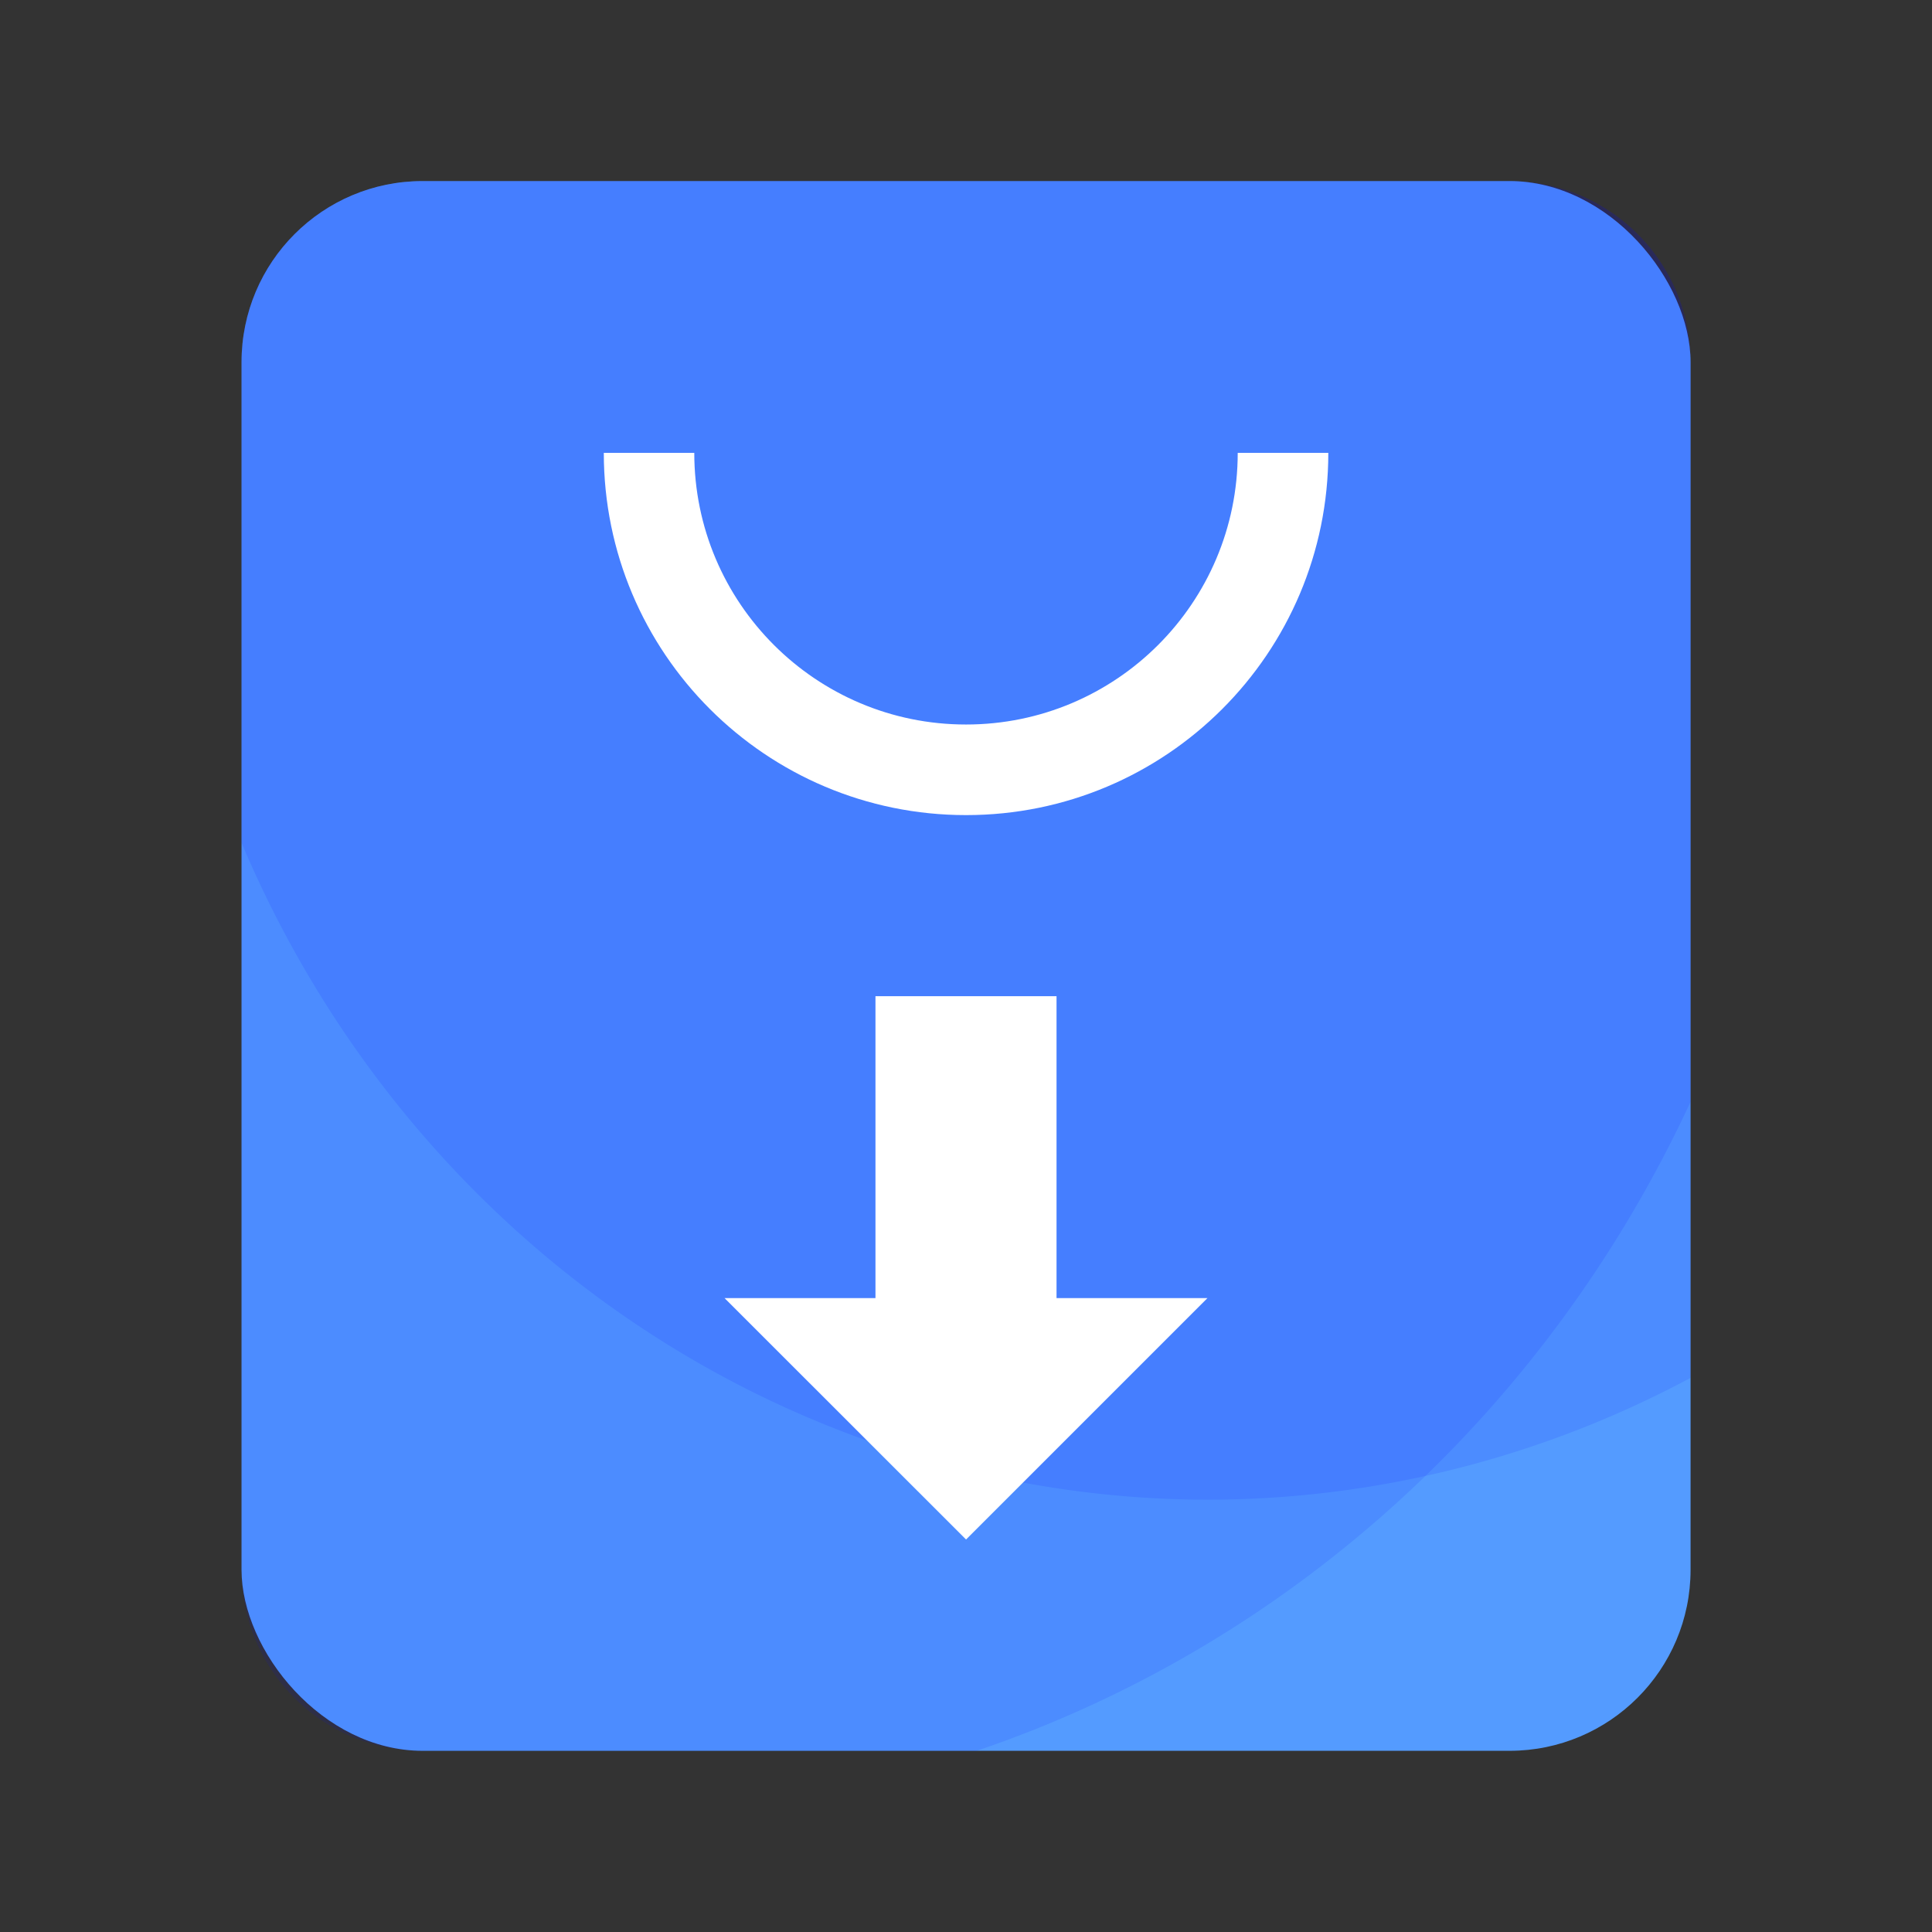 <svg width="64" height="64" version="1.1" viewBox="0 0 16.933 16.933" xmlns="http://www.w3.org/2000/svg">
 <rect x="0" y="0" width="16.933" height="16.933" fill="#333333" stroke="none"/>
 <rect x="2.117" y="1.587" width="12.7" height="13.758" rx="1.587" ry="1.587" fill="#549bff"/>
 <path d="m8.467 1.587-4.78.001c-.871.01-1.57.713-1.57 1.587v4.211a9.26 9.63 0 0 0 8.466 5.758 9.26 9.63 0 0 0 4.234-1.068V3.175c0-.88-.708-1.587-1.588-1.587H8.467z" fill="#00f" opacity=".1" style="paint-order:stroke markers fill"/>
 <path d="m8.467 1.587-4.78.001c-.871.01-1.57.713-1.57 1.587v10.583c0 .88.708 1.588 1.587 1.588h4.853a10.583 11.007 0 0 0 6.26-5.69V3.175c0-.88-.708-1.588-1.588-1.588H8.467z" fill="#00f" opacity=".1" style="paint-order:stroke markers fill"/>
 <path d="m5.292 3.969c0 1.754 1.421 3.175 3.175 3.175 1.754 0 3.175-1.421 3.175-3.175h-0.794c0 1.315-1.066 2.381-2.381 2.381-1.315 5.524e-4 -2.382-1.066-2.382-2.381z" fill="#ffffff"/>
 <path d="m7.673 8.731v2.646h-1.323l2.117 2.116 2.116-2.116h-1.323v-2.646h-1.587z" fill="#ffffff"/>
</svg>
